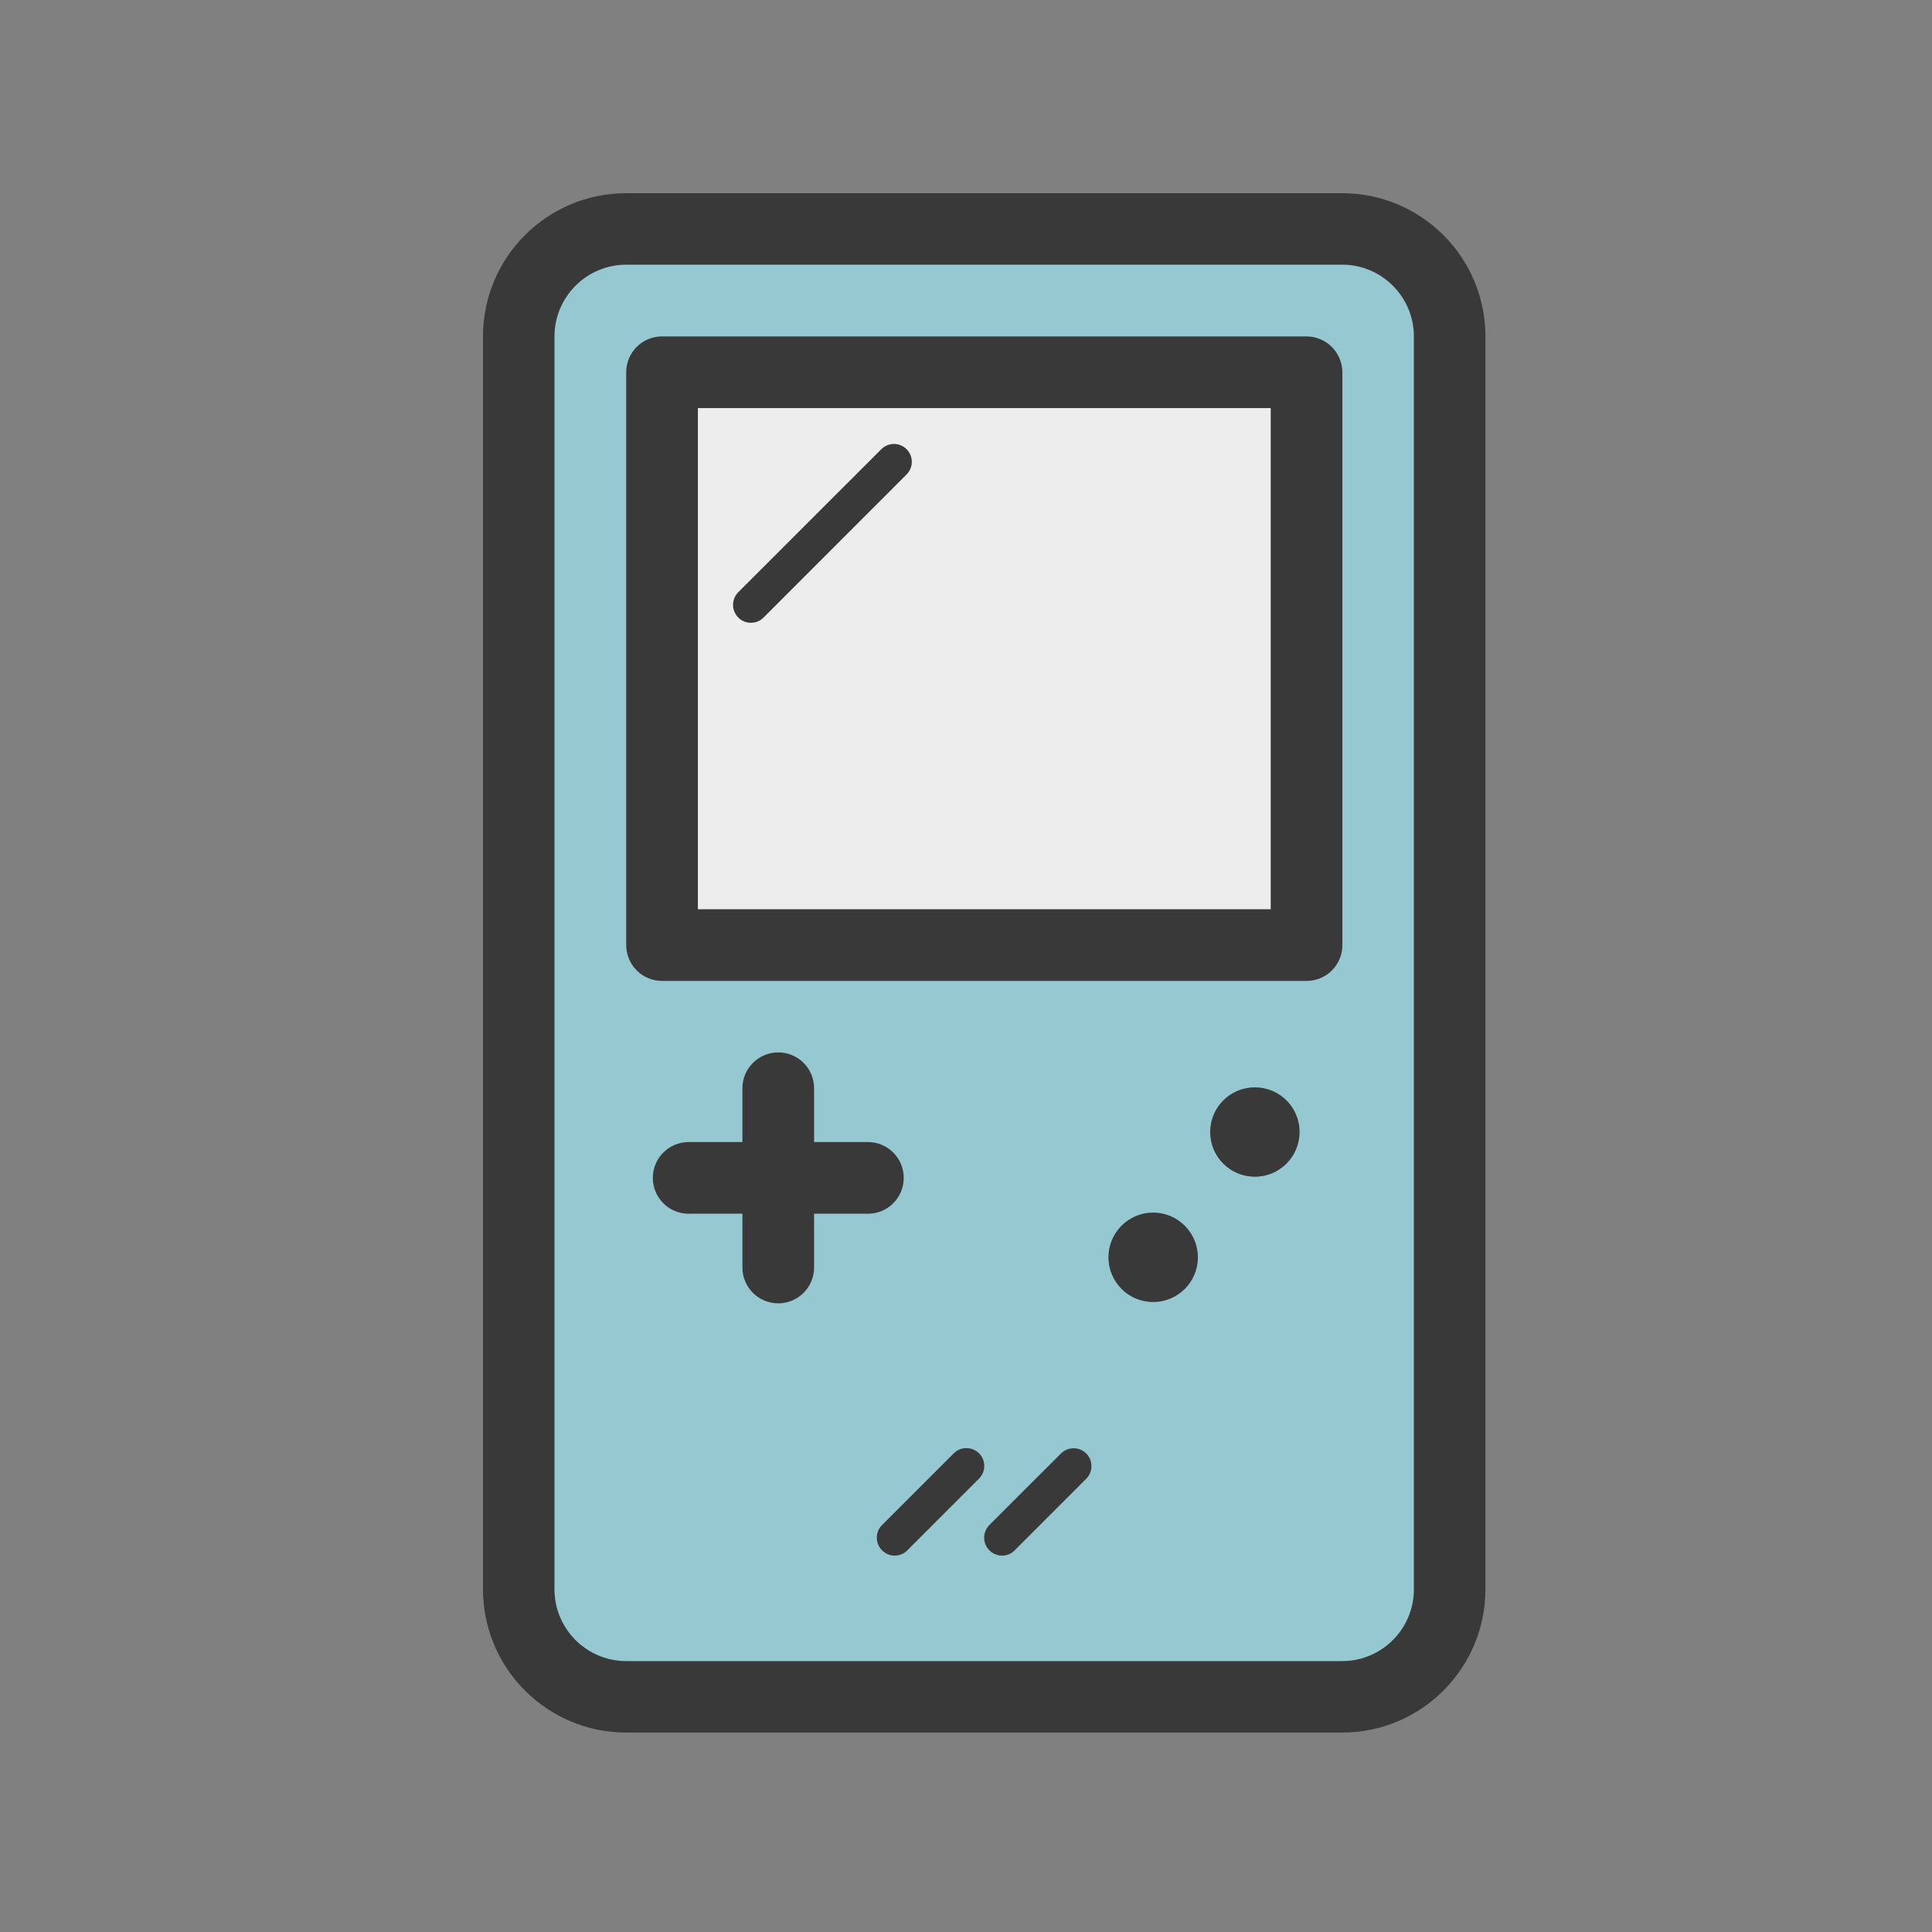 <svg width="40" height="40" viewBox="0 0 40 40" fill="none" xmlns="http://www.w3.org/2000/svg">
<rect x="0" y="0" width="40" height="40" fill="#808080" stroke="none"/>
<path d="M30.016 32.906C30.016 34.133 29.02 35.129 27.793 35.129H12.965C11.738 35.129 10.742 34.133 10.742 32.906V6.965C10.742 5.738 11.738 4.742 12.965 4.742H27.789C29.016 4.742 30.012 5.738 30.012 6.965V32.906H30.016Z" fill="#96C8D1"/>
<path d="M13.707 7.707H27.051V19.566H13.707V7.707Z" fill="#EDEDED"/>
<path d="M27.789 4H12.965C11.328 4 10 5.328 10 6.965V32.906C10 34.543 11.332 35.871 12.965 35.871H27.789C29.426 35.871 30.754 34.539 30.754 32.906V6.965C30.754 5.328 29.426 4 27.789 4ZM29.273 32.906C29.273 33.723 28.609 34.391 27.789 34.391H12.965C12.148 34.391 11.48 33.727 11.48 32.906V6.965C11.48 6.148 12.145 5.48 12.965 5.48H27.789C28.605 5.48 29.273 6.145 29.273 6.965V32.906Z" fill="#393939"/>
<path d="M27.051 6.965H13.707C13.297 6.965 12.965 7.297 12.965 7.707V19.566C12.965 19.977 13.297 20.309 13.707 20.309H27.051C27.461 20.309 27.793 19.977 27.793 19.566V7.707C27.789 7.297 27.457 6.965 27.051 6.965ZM26.309 18.824H14.449V8.449H26.309V18.824ZM18.711 24.387C18.711 23.977 18.379 23.645 17.969 23.645H16.855V22.531C16.855 22.121 16.523 21.789 16.113 21.789C15.703 21.789 15.371 22.121 15.371 22.531V23.645H14.258C13.848 23.645 13.516 23.977 13.516 24.387C13.516 24.797 13.848 25.129 14.258 25.129H15.371V26.242C15.371 26.652 15.703 26.984 16.113 26.984C16.523 26.984 16.855 26.652 16.855 26.242V25.129H17.969C18.379 25.129 18.711 24.797 18.711 24.387ZM23.875 25.105C23.363 25.105 22.949 25.52 22.949 26.031C22.949 26.543 23.363 26.957 23.875 26.957C24.387 26.957 24.801 26.543 24.801 26.031C24.801 25.523 24.387 25.105 23.875 25.105ZM25.98 22.512C25.469 22.512 25.055 22.926 25.055 23.438C25.055 23.949 25.469 24.363 25.98 24.363C26.492 24.363 26.906 23.949 26.906 23.438C26.91 22.926 26.492 22.512 25.98 22.512ZM20.27 30.09C20.125 29.945 19.891 29.945 19.746 30.09L18.262 31.574C18.117 31.719 18.117 31.953 18.262 32.098C18.336 32.172 18.43 32.207 18.523 32.207C18.617 32.207 18.715 32.172 18.785 32.098L20.27 30.613C20.414 30.469 20.414 30.234 20.27 30.09ZM21.969 30.09L20.484 31.574C20.34 31.719 20.34 31.953 20.484 32.098C20.559 32.172 20.652 32.207 20.746 32.207C20.84 32.207 20.938 32.172 21.008 32.098L22.492 30.613C22.56 30.544 22.598 30.45 22.597 30.352C22.597 30.255 22.558 30.162 22.489 30.093C22.42 30.024 22.327 29.985 22.23 29.985C22.132 29.984 22.038 30.022 21.969 30.09Z" fill="#393939"/>
<path d="M15.547 12.894C15.641 12.894 15.738 12.859 15.809 12.785L18.773 9.82C18.841 9.75 18.879 9.657 18.878 9.559C18.878 9.462 18.839 9.369 18.77 9.3C18.701 9.231 18.608 9.192 18.511 9.191C18.413 9.191 18.32 9.229 18.25 9.297L15.285 12.261C15.141 12.406 15.141 12.64 15.285 12.785C15.355 12.859 15.453 12.894 15.547 12.894Z" fill="#393939"/>
</svg>

